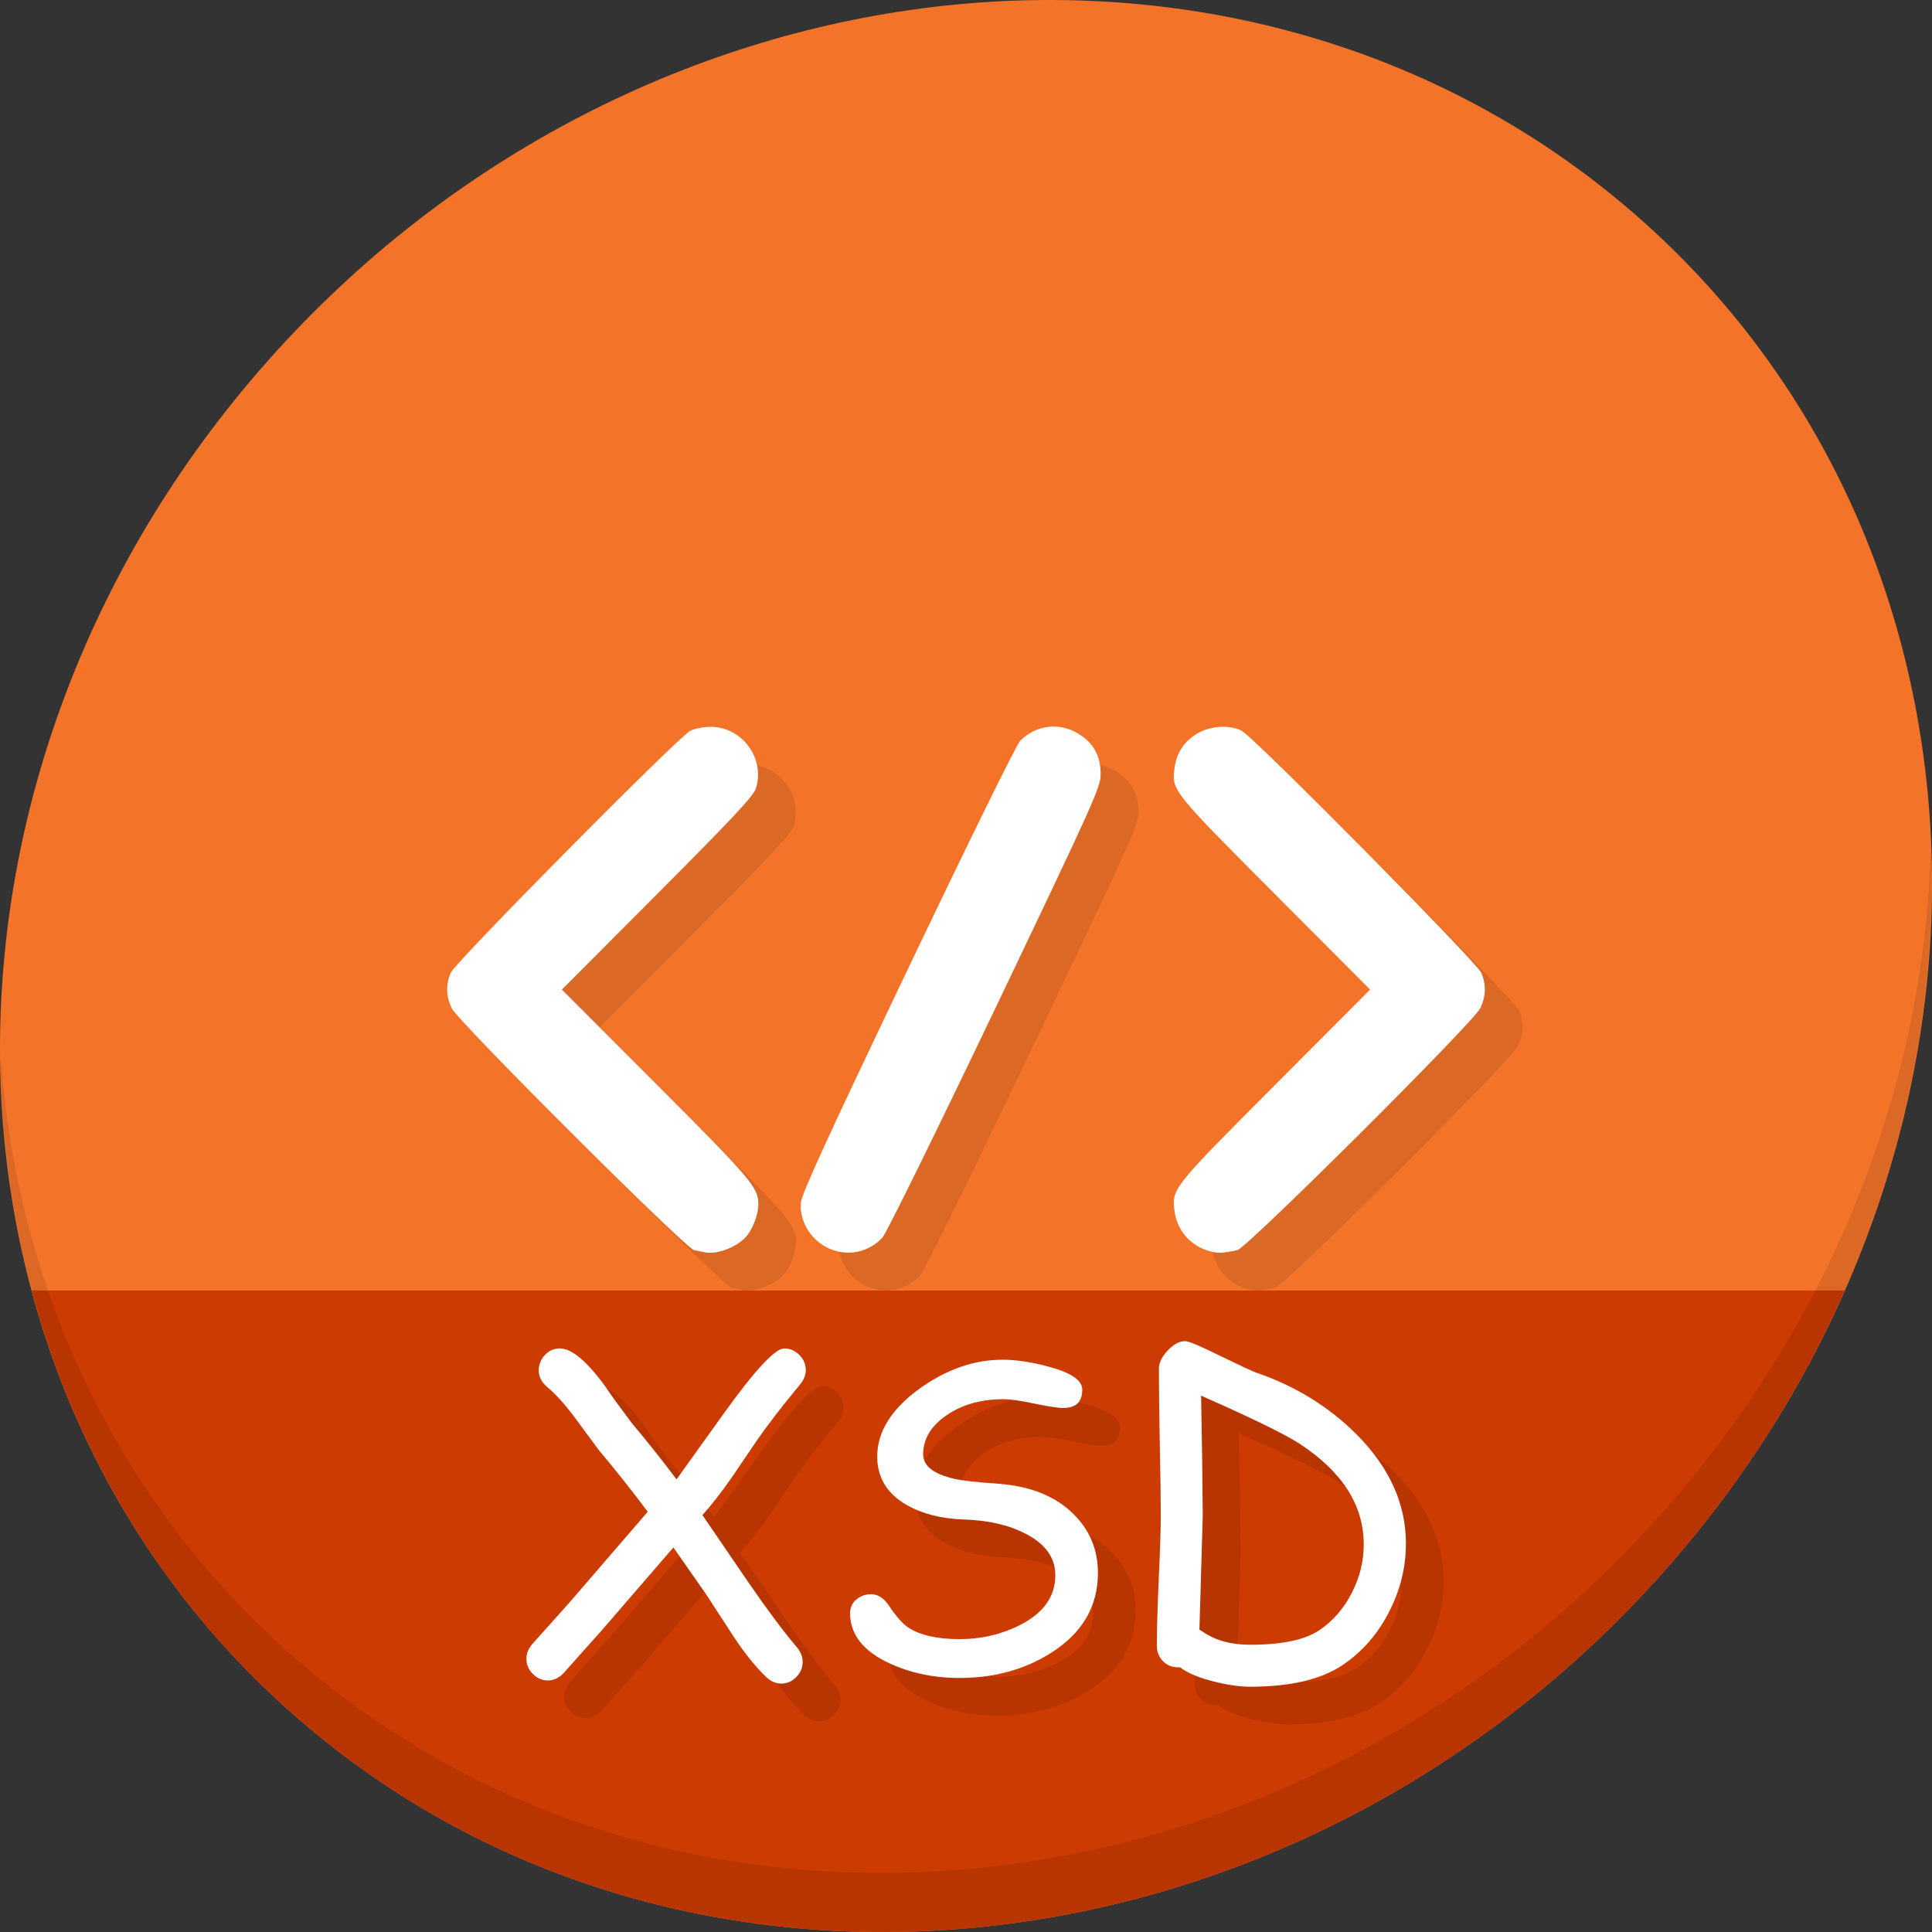 <?xml version="1.0" encoding="UTF-8" standalone="no"?>
<!-- Created with Inkscape (http://www.inkscape.org/) -->

<svg
   xmlns:dc="http://purl.org/dc/elements/1.1/"
   xmlns:cc="http://creativecommons.org/ns#"
   xmlns:rdf="http://www.w3.org/1999/02/22-rdf-syntax-ns#"
   xmlns:svg="http://www.w3.org/2000/svg"
   xmlns="http://www.w3.org/2000/svg"
   xmlns:sodipodi="http://sodipodi.sourceforge.net/DTD/sodipodi-0.dtd"
   xmlns:inkscape="http://www.inkscape.org/namespaces/inkscape"
   width="512"
   height="512"
   id="svg2"
   version="1.1"
   inkscape:version="0.92.2 5c3e80d, 2017-08-06"
   sodipodi:docname="application-xsd.svg">
  <rect width="100%" height="100%" fill="#333333" stroke="none"/>
  <defs
     id="defs4" />
  <sodipodi:namedview
     id="base"
     pagecolor="#ffffff"
     bordercolor="#666666"
     borderopacity="1.0"
     inkscape:pageopacity="0.0"
     inkscape:pageshadow="2"
     inkscape:zoom="0.60666664"
     inkscape:cx="463.31374"
     inkscape:cy="215.0707"
     inkscape:document-units="px"
     inkscape:current-layer="layer1"
     showgrid="false"
     inkscape:window-width="1366"
     inkscape:window-height="717"
     inkscape:window-x="0"
     inkscape:window-y="24"
     inkscape:window-maximized="1" />
  <g
     inkscape:label="Layer 1"
     inkscape:groupmode="layer"
     id="layer1"
     transform="translate(0,-540.362)">
    <g
       id="g909">
      <path
         id="path931"
         d="m 432.913,596.836 c 102.193,88.575 105.827,249.7 8.117,359.899 C 343.32,1066.934 181.28,1084.463 79.087,995.888 -23.106,907.314 -26.74,746.188 70.97,635.989 168.68,525.79 330.72,508.262 432.913,596.836 Z"
         inkscape:connector-curvature="0"
         style="fill:#f37329;fill-opacity:1;stroke-width:11.11" />
      <path
         sodipodi:nodetypes="csscc"
         inkscape:connector-curvature="0"
         id="path933"
         d="m 8.365,882.362 c 11.584,43.152 35.186,82.726 70.721,113.525 102.193,88.575 264.233,71.047 361.943,-39.152 20.351,-22.952 36.29,-48.118 47.873,-74.373 z"
         style="fill:#cc3b02;fill-opacity:1;stroke:none;stroke-width:1px;stroke-linecap:butt;stroke-linejoin:miter;stroke-opacity:1" />
      <path
         id="path935"
         d="m 511.635,765.266 c -1.551,61.312 -25.161,124.155 -70.966,175.814 C 342.959,1051.279 180.919,1068.808 78.726,980.233 30.827,938.718 4.497,881.285 0.194,820.591 0.799,886.948 27.117,950.844 79.079,995.881 c 102.193,88.575 264.241,71.037 361.943,-39.153 49.705,-56.058 73.005,-125.291 70.613,-191.462 z"
         inkscape:connector-curvature="0"
         style="opacity:0.1;stroke-width:11.11" />
      <path
         style="fill:#db6825;fill-opacity:1;stroke-width:0.655"
         d="m 196.889,882.249 c -0.721,-0.138 -2.047,-0.405 -2.948,-0.594 -2.346,-0.491 -62.627,-60.659 -64.253,-64.132 -1.499,-3.203 -1.577,-6.14 -0.25,-9.356 1.137,-2.753 60.161,-62.377 63.504,-64.149 1.072,-0.568 3.505,-1.034 5.406,-1.034 8.343,0 14.495,8.388 11.971,16.324 -0.638,2.008 -6.052,7.797 -26.108,27.921 l -25.303,25.388 25.026,25.053 c 25.242,25.268 27.038,27.382 27.038,31.812 0,2.427 -1.195,5.877 -2.791,8.056 -2.224,3.035 -7.83,5.373 -11.293,4.71 z m 35.201,-0.221 c -6,-1.325 -10.403,-7.139 -9.841,-12.993 0.229,-2.378 6.85,-16.827 28.356,-61.882 15.985,-33.486 28.781,-59.502 29.737,-60.458 4.284,-4.284 10.438,-5.001 15.569,-1.815 3.942,2.448 5.797,5.9 5.771,10.739 -0.018,3.381 -1.745,7.213 -28.045,62.233 -15.763,32.977 -28.796,59.443 -29.787,60.49 -3.121,3.295 -7.424,4.644 -11.761,3.687 z m 98.997,0.035 c -5.287,-1.219 -9.084,-5.342 -9.812,-10.656 -0.82,-5.983 -0.79,-6.021 26.509,-33.412 l 25.299,-25.384 -25.299,-25.384 c -27.299,-27.391 -27.329,-27.429 -26.509,-33.412 0.551,-4.021 2.572,-7.045 6.085,-9.104 3.461,-2.028 8.602,-2.332 11.696,-0.692 3.343,1.772 62.368,61.396 63.504,64.149 1.328,3.216 1.25,6.153 -0.25,9.356 -1.731,3.698 -61.923,63.648 -64.417,64.157 -3.847,0.786 -4.818,0.841 -6.807,0.382 z"
         id="path843"
         inkscape:connector-curvature="0" />
      <path
         inkscape:connector-curvature="0"
         id="path865"
         d="m 186.889,872.249 c -0.721,-0.138 -2.047,-0.405 -2.948,-0.594 -2.346,-0.491 -62.627,-60.659 -64.253,-64.132 -1.499,-3.203 -1.577,-6.14 -0.25,-9.356 1.137,-2.753 60.161,-62.377 63.504,-64.149 1.072,-0.568 3.505,-1.034 5.406,-1.034 8.343,0 14.495,8.388 11.971,16.324 -0.638,2.008 -6.052,7.797 -26.108,27.921 l -25.303,25.388 25.026,25.053 c 25.242,25.268 27.038,27.382 27.038,31.812 0,2.427 -1.195,5.877 -2.791,8.056 -2.224,3.035 -7.83,5.373 -11.293,4.71 z m 35.201,-0.221 c -6,-1.325 -10.403,-7.139 -9.841,-12.993 0.229,-2.378 6.85,-16.827 28.356,-61.882 15.985,-33.486 28.781,-59.502 29.737,-60.458 4.284,-4.284 10.438,-5.001 15.569,-1.815 3.942,2.448 5.797,5.9 5.771,10.739 -0.018,3.381 -1.745,7.213 -28.045,62.233 -15.763,32.977 -28.796,59.443 -29.787,60.49 -3.121,3.295 -7.424,4.644 -11.761,3.687 z m 98.997,0.035 c -5.287,-1.219 -9.084,-5.342 -9.812,-10.656 -0.82,-5.983 -0.79,-6.021 26.509,-33.412 l 25.299,-25.384 -25.299,-25.384 c -27.299,-27.391 -27.329,-27.429 -26.509,-33.412 0.551,-4.021 2.572,-7.045 6.085,-9.104 3.461,-2.028 8.602,-2.332 11.696,-0.692 3.343,1.772 62.368,61.396 63.504,64.149 1.328,3.216 1.25,6.153 -0.25,9.356 -1.731,3.698 -61.923,63.648 -64.417,64.157 -3.847,0.786 -4.818,0.841 -6.807,0.382 z"
         style="fill:#ffffff;stroke-width:0.655" />
      <g
         aria-label="XSD"
         transform="translate(28.704,540.899)"
         style="font-style:normal;font-weight:normal;font-size:40px;line-height:1.25;font-family:sans-serif;letter-spacing:0px;word-spacing:0px;fill:#b83502;fill-opacity:1;stroke:none"
         id="g894">
        <path
           d="m 193.345,376.333 q -7.415,8.965 -11.4,14.775 l -6.917,10.182 q -4.04,5.755 -7.581,9.684 l 12.174,17.819 q 7.249,10.57 12.894,17.266 1.494,1.826 1.494,3.818 0,2.324 -1.716,4.04 -1.66,1.715 -3.984,1.715 -2.103,0 -3.929,-1.715 -4.095,-3.874 -8.522,-10.514 l -7.415,-11.4 -8.688,-12.451 -19.036,22.025 -10.182,11.4 q -1.826,1.826 -4.04,1.826 -2.269,0 -3.984,-1.715 -1.716,-1.716 -1.716,-4.04 0,-1.992 1.439,-3.763 l 9.961,-11.123 20.752,-24.072 q -6.087,-8.135 -12.949,-16.325 l -6.419,-8.688 q -3.874,-5.202 -7.194,-7.969 -2.324,-1.937 -2.324,-4.482 0,-2.269 1.605,-4.04 1.605,-1.771 3.984,-1.771 4.704,0 12.008,10.016 2.269,3.376 6.917,9.574 6.309,7.526 12.008,15.107 l 12.617,-17.598 q 12.285,-17.1 15.938,-17.1 2.269,0 3.984,1.716 1.715,1.715 1.715,4.04 0,1.937 -1.494,3.763 z"
           style="font-style:normal;font-variant:normal;font-weight:normal;font-stretch:normal;font-size:113.333px;font-family:'Comic Sans MS';-inkscape-font-specification:'Comic Sans MS';fill:#b83502;fill-opacity:1"
           id="path888"
           inkscape:connector-curvature="0" />
        <path
           d="m 206.571,437.206 q -0.055,-2.324 1.549,-3.763 1.66,-1.494 4.04,-1.494 2.712,0 4.759,3.099 2.822,4.206 5.036,5.7 4.704,3.099 13.669,3.099 8.577,0 15.938,-3.708 9.408,-4.759 9.408,-13.226 0,-6.973 -7.913,-11.012 -6.696,-3.486 -16.546,-3.763 -8.743,-0.332 -14.886,-3.818 -7.858,-4.482 -7.858,-12.839 0,-9.85 11.178,-17.985 10.68,-7.692 22.08,-7.692 5.368,0 12.119,1.826 8.965,2.38 8.965,6.087 0,4.87 -4.98,4.87 -2.214,0 -7.747,-1.162 -5.534,-1.217 -8.577,-1.162 -8.633,0.111 -14.665,4.261 -6.198,4.261 -6.198,10.348 0,4.593 8.19,6.475 3.044,0.719 11.787,1.328 12.673,0.941 19.811,7.969 6.53,6.419 6.53,15.661 0,13.171 -12.174,21.029 -10.57,6.807 -24.515,6.807 -10.127,0 -18.538,-3.874 -10.293,-4.759 -10.459,-13.06 z"
           style="font-style:normal;font-variant:normal;font-weight:normal;font-stretch:normal;font-size:113.333px;font-family:'Comic Sans MS';-inkscape-font-specification:'Comic Sans MS';fill:#b83502;fill-opacity:1"
           id="path890"
           inkscape:connector-curvature="0" />
        <path
           d="m 337.281,450.598 q -8.577,5.866 -24.626,5.866 -4.04,0 -9.242,-1.273 -6.253,-1.494 -9.408,-3.874 h -0.553 q -2.38,0 -3.984,-1.66 -1.605,-1.66 -1.605,-4.04 0,-5.811 0.498,-17.376 0.553,-11.621 0.553,-17.432 0,-6.475 -0.277,-19.313 -0.221,-12.894 -0.221,-19.368 0,-2.269 2.324,-4.759 2.324,-2.49 4.648,-2.49 1.328,0 8.854,3.708 8.522,4.15 9.85,4.593 15.716,5.368 26.784,16.491 13.005,13.115 13.005,28.831 0,9.463 -4.482,18.151 -4.427,8.688 -12.119,13.945 z m -11.621,-58.548 q -5.645,-3.708 -26.064,-12.728 l 0.277,15.938 0.166,15.882 -0.885,30.215 q 0.387,0.166 1.162,0.719 4.87,3.265 12.285,3.265 12.617,0 18.372,-3.874 5.368,-3.652 8.522,-9.795 3.21,-6.198 3.21,-12.894 0,-15.605 -17.044,-26.729 z"
           style="font-style:normal;font-variant:normal;font-weight:normal;font-stretch:normal;font-size:113.333px;font-family:'Comic Sans MS';-inkscape-font-specification:'Comic Sans MS';fill:#b83502;fill-opacity:1"
           id="path892"
           inkscape:connector-curvature="0" />
      </g>
      <g
         id="flowRoot873"
         style="font-style:normal;font-weight:normal;font-size:40px;line-height:1.25;font-family:sans-serif;letter-spacing:0px;word-spacing:0px;fill:#ffffff;fill-opacity:1;stroke:none"
         transform="translate(18.704,530.899)"
         aria-label="XSD">
        <path
           inkscape:connector-curvature="0"
           id="path881"
           style="font-style:normal;font-variant:normal;font-weight:normal;font-stretch:normal;font-size:113.333px;font-family:'Comic Sans MS';-inkscape-font-specification:'Comic Sans MS';fill:#ffffff"
           d="m 193.345,376.333 q -7.415,8.965 -11.4,14.775 l -6.917,10.182 q -4.04,5.755 -7.581,9.684 l 12.174,17.819 q 7.249,10.57 12.894,17.266 1.494,1.826 1.494,3.818 0,2.324 -1.716,4.04 -1.66,1.715 -3.984,1.715 -2.103,0 -3.929,-1.715 -4.095,-3.874 -8.522,-10.514 l -7.415,-11.4 -8.688,-12.451 -19.036,22.025 -10.182,11.4 q -1.826,1.826 -4.04,1.826 -2.269,0 -3.984,-1.715 -1.716,-1.716 -1.716,-4.04 0,-1.992 1.439,-3.763 l 9.961,-11.123 20.752,-24.072 q -6.087,-8.135 -12.949,-16.325 l -6.419,-8.688 q -3.874,-5.202 -7.194,-7.969 -2.324,-1.937 -2.324,-4.482 0,-2.269 1.605,-4.04 1.605,-1.771 3.984,-1.771 4.704,0 12.008,10.016 2.269,3.376 6.917,9.574 6.309,7.526 12.008,15.107 l 12.617,-17.598 q 12.285,-17.1 15.938,-17.1 2.269,0 3.984,1.716 1.715,1.715 1.715,4.04 0,1.937 -1.494,3.763 z" />
        <path
           inkscape:connector-curvature="0"
           id="path883"
           style="font-style:normal;font-variant:normal;font-weight:normal;font-stretch:normal;font-size:113.333px;font-family:'Comic Sans MS';-inkscape-font-specification:'Comic Sans MS';fill:#ffffff"
           d="m 206.571,437.206 q -0.055,-2.324 1.549,-3.763 1.66,-1.494 4.04,-1.494 2.712,0 4.759,3.099 2.822,4.206 5.036,5.7 4.704,3.099 13.669,3.099 8.577,0 15.938,-3.708 9.408,-4.759 9.408,-13.226 0,-6.973 -7.913,-11.012 -6.696,-3.486 -16.546,-3.763 -8.743,-0.332 -14.886,-3.818 -7.858,-4.482 -7.858,-12.839 0,-9.85 11.178,-17.985 10.68,-7.692 22.08,-7.692 5.368,0 12.119,1.826 8.965,2.38 8.965,6.087 0,4.87 -4.98,4.87 -2.214,0 -7.747,-1.162 -5.534,-1.217 -8.577,-1.162 -8.633,0.111 -14.665,4.261 -6.198,4.261 -6.198,10.348 0,4.593 8.19,6.475 3.044,0.719 11.787,1.328 12.673,0.941 19.811,7.969 6.53,6.419 6.53,15.661 0,13.171 -12.174,21.029 -10.57,6.807 -24.515,6.807 -10.127,0 -18.538,-3.874 -10.293,-4.759 -10.459,-13.06 z" />
        <path
           inkscape:connector-curvature="0"
           id="path885"
           style="font-style:normal;font-variant:normal;font-weight:normal;font-stretch:normal;font-size:113.333px;font-family:'Comic Sans MS';-inkscape-font-specification:'Comic Sans MS';fill:#ffffff"
           d="m 337.281,450.598 q -8.577,5.866 -24.626,5.866 -4.04,0 -9.242,-1.273 -6.253,-1.494 -9.408,-3.874 h -0.553 q -2.38,0 -3.984,-1.66 -1.605,-1.66 -1.605,-4.04 0,-5.811 0.498,-17.376 0.553,-11.621 0.553,-17.432 0,-6.475 -0.277,-19.313 -0.221,-12.894 -0.221,-19.368 0,-2.269 2.324,-4.759 2.324,-2.49 4.648,-2.49 1.328,0 8.854,3.708 8.522,4.15 9.85,4.593 15.716,5.368 26.784,16.491 13.005,13.115 13.005,28.831 0,9.463 -4.482,18.151 -4.427,8.688 -12.119,13.945 z m -11.621,-58.548 q -5.645,-3.708 -26.064,-12.728 l 0.277,15.938 0.166,15.882 -0.885,30.215 q 0.387,0.166 1.162,0.719 4.87,3.265 12.285,3.265 12.617,0 18.372,-3.874 5.368,-3.652 8.522,-9.795 3.21,-6.198 3.21,-12.894 0,-15.605 -17.044,-26.729 z" />
      </g>
    </g>
  </g>
</svg>
